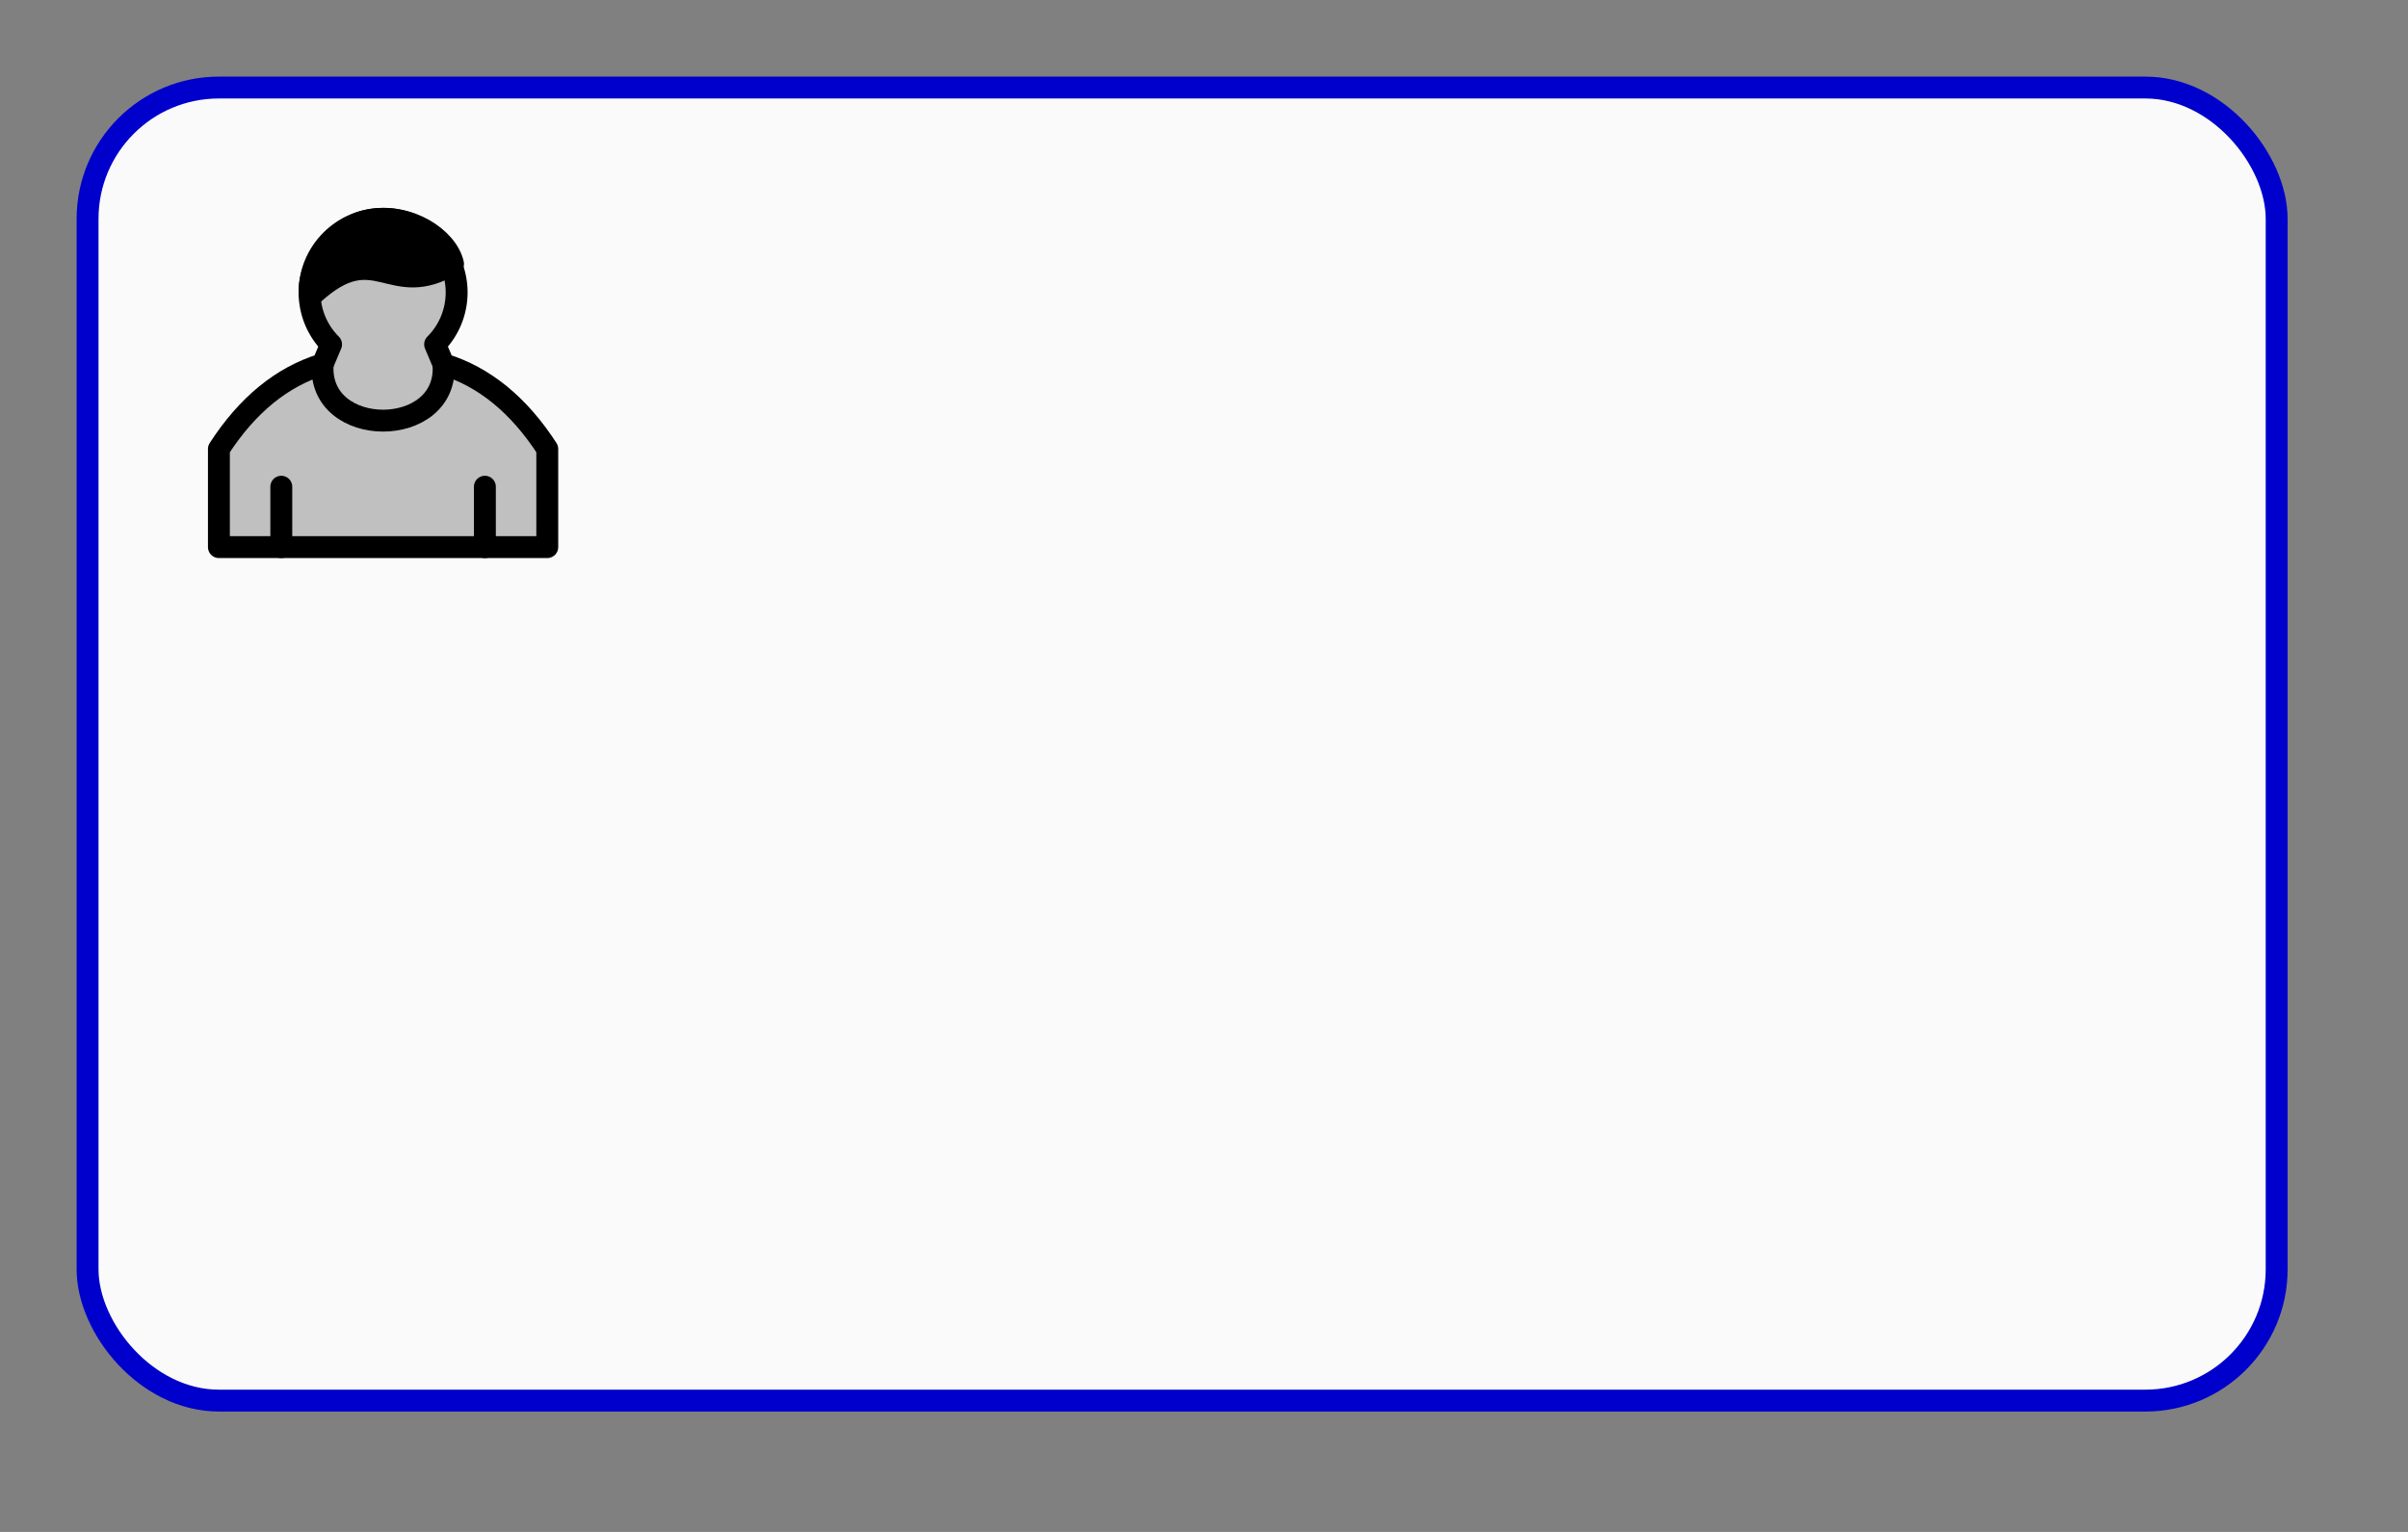 <?xml version="1.0" encoding="UTF-8"?><svg xmlns="http://www.w3.org/2000/svg" xmlns:xlink="http://www.w3.org/1999/xlink" stroke-dasharray="none" shape-rendering="auto" font-family="'Dialog'" text-rendering="auto" width="110.0px" fill-opacity="1" contentScriptType="text/ecmascript" color-rendering="auto" color-interpolation="auto" preserveAspectRatio="xMidYMid meet" font-size="12px" fill="black" stroke="black" image-rendering="auto" stroke-miterlimit="10" zoomAndPan="magnify" version="1.0" stroke-linecap="square" stroke-linejoin="miter" contentStyleType="text/css" font-style="normal" stroke-width="1" height="70.0px" stroke-dashoffset="0" font-weight="normal" stroke-opacity="1"><rect width="100%" height="100%" fill="#808080" stroke="none"/><!--Generated by the Batik Graphics2D SVG Generator--><defs id="genericDefs"/><g><defs id="defs1"><clipPath clipPathUnits="userSpaceOnUse" id="clipPath1"><path d="M-4 -4 L104 -4 L104 64 L-4 64 L-4 -4 Z"/></clipPath><clipPath clipPathUnits="userSpaceOnUse" id="clipPath2"><path d="M-10 -10 L98 -10 L98 58 L-10 58 L-10 -10 Z"/></clipPath></defs><g fill="rgb(255,255,255)" text-rendering="optimizeLegibility" fill-opacity="0" stroke-opacity="0" stroke="rgb(255,255,255)"><rect x="0" width="108" height="68" y="0" stroke="none"/></g><g fill="rgb(250,250,250)" text-rendering="optimizeLegibility" transform="matrix(1,0,0,1,4,4)" stroke="rgb(250,250,250)"><rect x="0" y="0" clip-path="url(#clipPath1)" width="100" rx="6" ry="6" height="60" stroke="none"/><rect stroke-linecap="butt" x="0" y="0" clip-path="url(#clipPath1)" fill="none" width="100" rx="6" ry="6" height="60" stroke="rgb(0,0,204)"/><path fill="silver" d="M15 15 L0 15 L0 10.515 Q1.95 7.5 4.74 6.645 L5.124 5.736 C3.812 4.424 3.812 2.296 5.124 0.984 C6.436 -0.328 8.564 -0.328 9.876 0.984 C11.188 2.296 11.188 4.424 9.876 5.736 L10.26 6.645 Q13.05 7.5 15 10.515 Z" clip-path="url(#clipPath2)" transform="matrix(1,0,0,1,6,6)" stroke="none"/></g><g text-rendering="optimizeLegibility" transform="matrix(1,0,0,1,10,10)" stroke-linejoin="round" stroke-linecap="round"><path fill="none" d="M15 15 L0 15 L0 10.515 Q1.95 7.5 4.74 6.645 L5.124 5.736 C3.812 4.424 3.812 2.296 5.124 0.984 C6.436 -0.328 8.564 -0.328 9.876 0.984 C11.188 2.296 11.188 4.424 9.876 5.736 L10.26 6.645 Q13.05 7.5 15 10.515 Z" clip-path="url(#clipPath2)"/></g><g text-rendering="optimizeLegibility" transform="matrix(1,0,0,1,10,10)"><path d="M4.305 3.435 C7.2 0.795 7.8 3.795 10.695 2.055 C10.433 0.884 8.665 -0.297 6.845 0.065 C5.351 0.362 4.14 1.837 4.14 3.36 Z" stroke="none" clip-path="url(#clipPath2)"/><path fill="none" d="M4.305 3.435 C7.2 0.795 7.8 3.795 10.695 2.055 C10.433 0.884 8.665 -0.297 6.845 0.065 C5.351 0.362 4.14 1.837 4.14 3.36 Z" clip-path="url(#clipPath2)" stroke-linecap="round" stroke-linejoin="round"/></g><g text-rendering="optimizeLegibility" transform="matrix(1,0,0,1,10,10)" stroke-linejoin="round" stroke-linecap="round"><path fill="none" d="M2.85 15 L2.85 12.24 M12.15 15 L12.15 12.24 M4.74 6.645 C4.5 10.08 10.5 10.08 10.26 6.645" clip-path="url(#clipPath2)"/></g></g></svg>